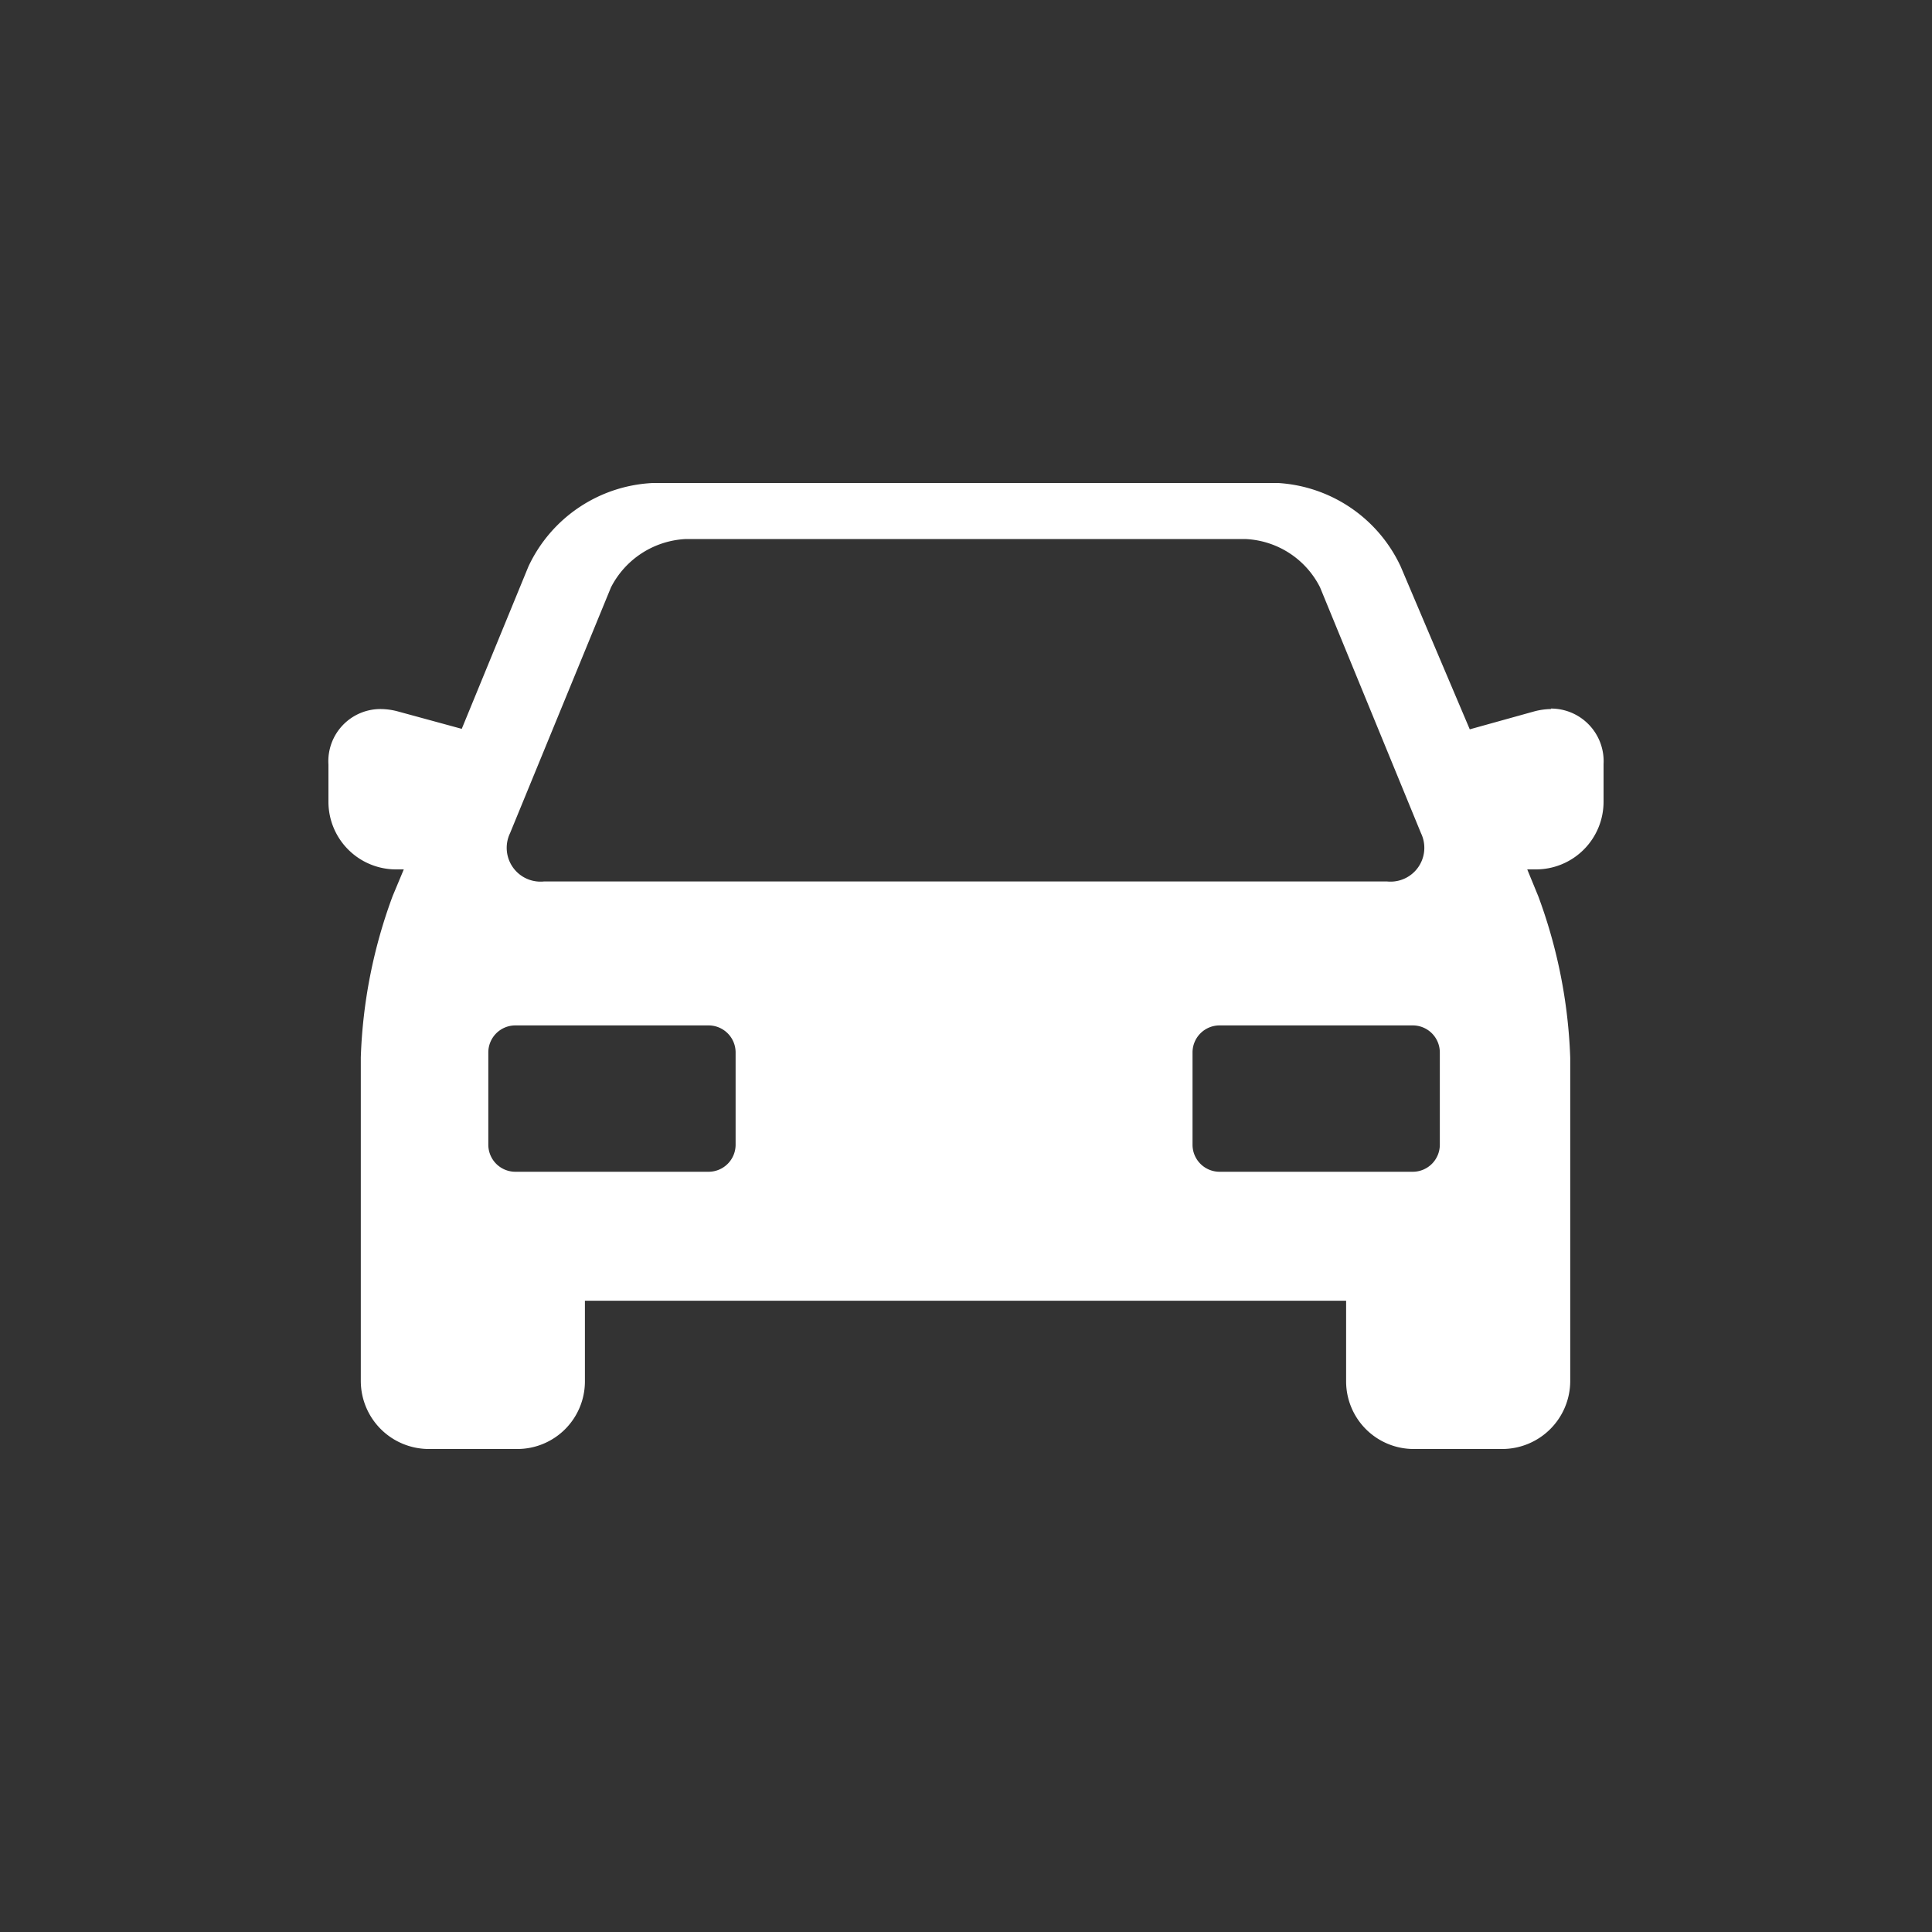 <svg id="Layer_1" data-name="Layer 1" xmlns="http://www.w3.org/2000/svg" viewBox="0 0 40 40"><rect x="0" y="0" width="40" height="40" fill="#333333" stroke="none"/><defs><style>.cls-1{fill:none;}.cls-2{fill:#fff;}</style></defs><title>icon</title><rect class="cls-1" width="40" height="40"/><path class="cls-2" d="M32.11,14.68a1.41,1.41,0,0,0-.35.05l-1.33.37L29,11.73A3,3,0,0,0,26.46,10H13.52a3,3,0,0,0-2.58,1.73L9.56,15.09l-1.32-.36a1.41,1.41,0,0,0-.35-.05A1.08,1.08,0,0,0,6.8,15.83v.78A1.4,1.4,0,0,0,8.21,18h.15l-.23.55a10.6,10.6,0,0,0-.66,3.34v6.7A1.41,1.41,0,0,0,8.88,30h1.83a1.4,1.4,0,0,0,1.4-1.4V26.93H27.87V28.6a1.4,1.4,0,0,0,1.4,1.4H31.1a1.41,1.41,0,0,0,1.41-1.4V21.9a10.66,10.66,0,0,0-.66-3.34L31.62,18h.17a1.4,1.4,0,0,0,1.41-1.4v-.78a1.09,1.09,0,0,0-1.09-1.15ZM10.56,17.25l2.09-5.09a1.84,1.84,0,0,1,1.55-1H25.78a1.82,1.82,0,0,1,1.55,1l2.09,5.09a.7.7,0,0,1-.7,1H11.26a.7.7,0,0,1-.7-1Zm4.67,6.45a.56.56,0,0,1-.56.56h-4a.56.56,0,0,1-.56-.56V21.79a.56.56,0,0,1,.56-.56h4a.56.56,0,0,1,.56.56Zm14.58,0a.56.56,0,0,1-.56.56h-4a.56.56,0,0,1-.56-.56V21.79a.56.56,0,0,1,.56-.56h4a.56.56,0,0,1,.56.56Zm0,0"/></svg>